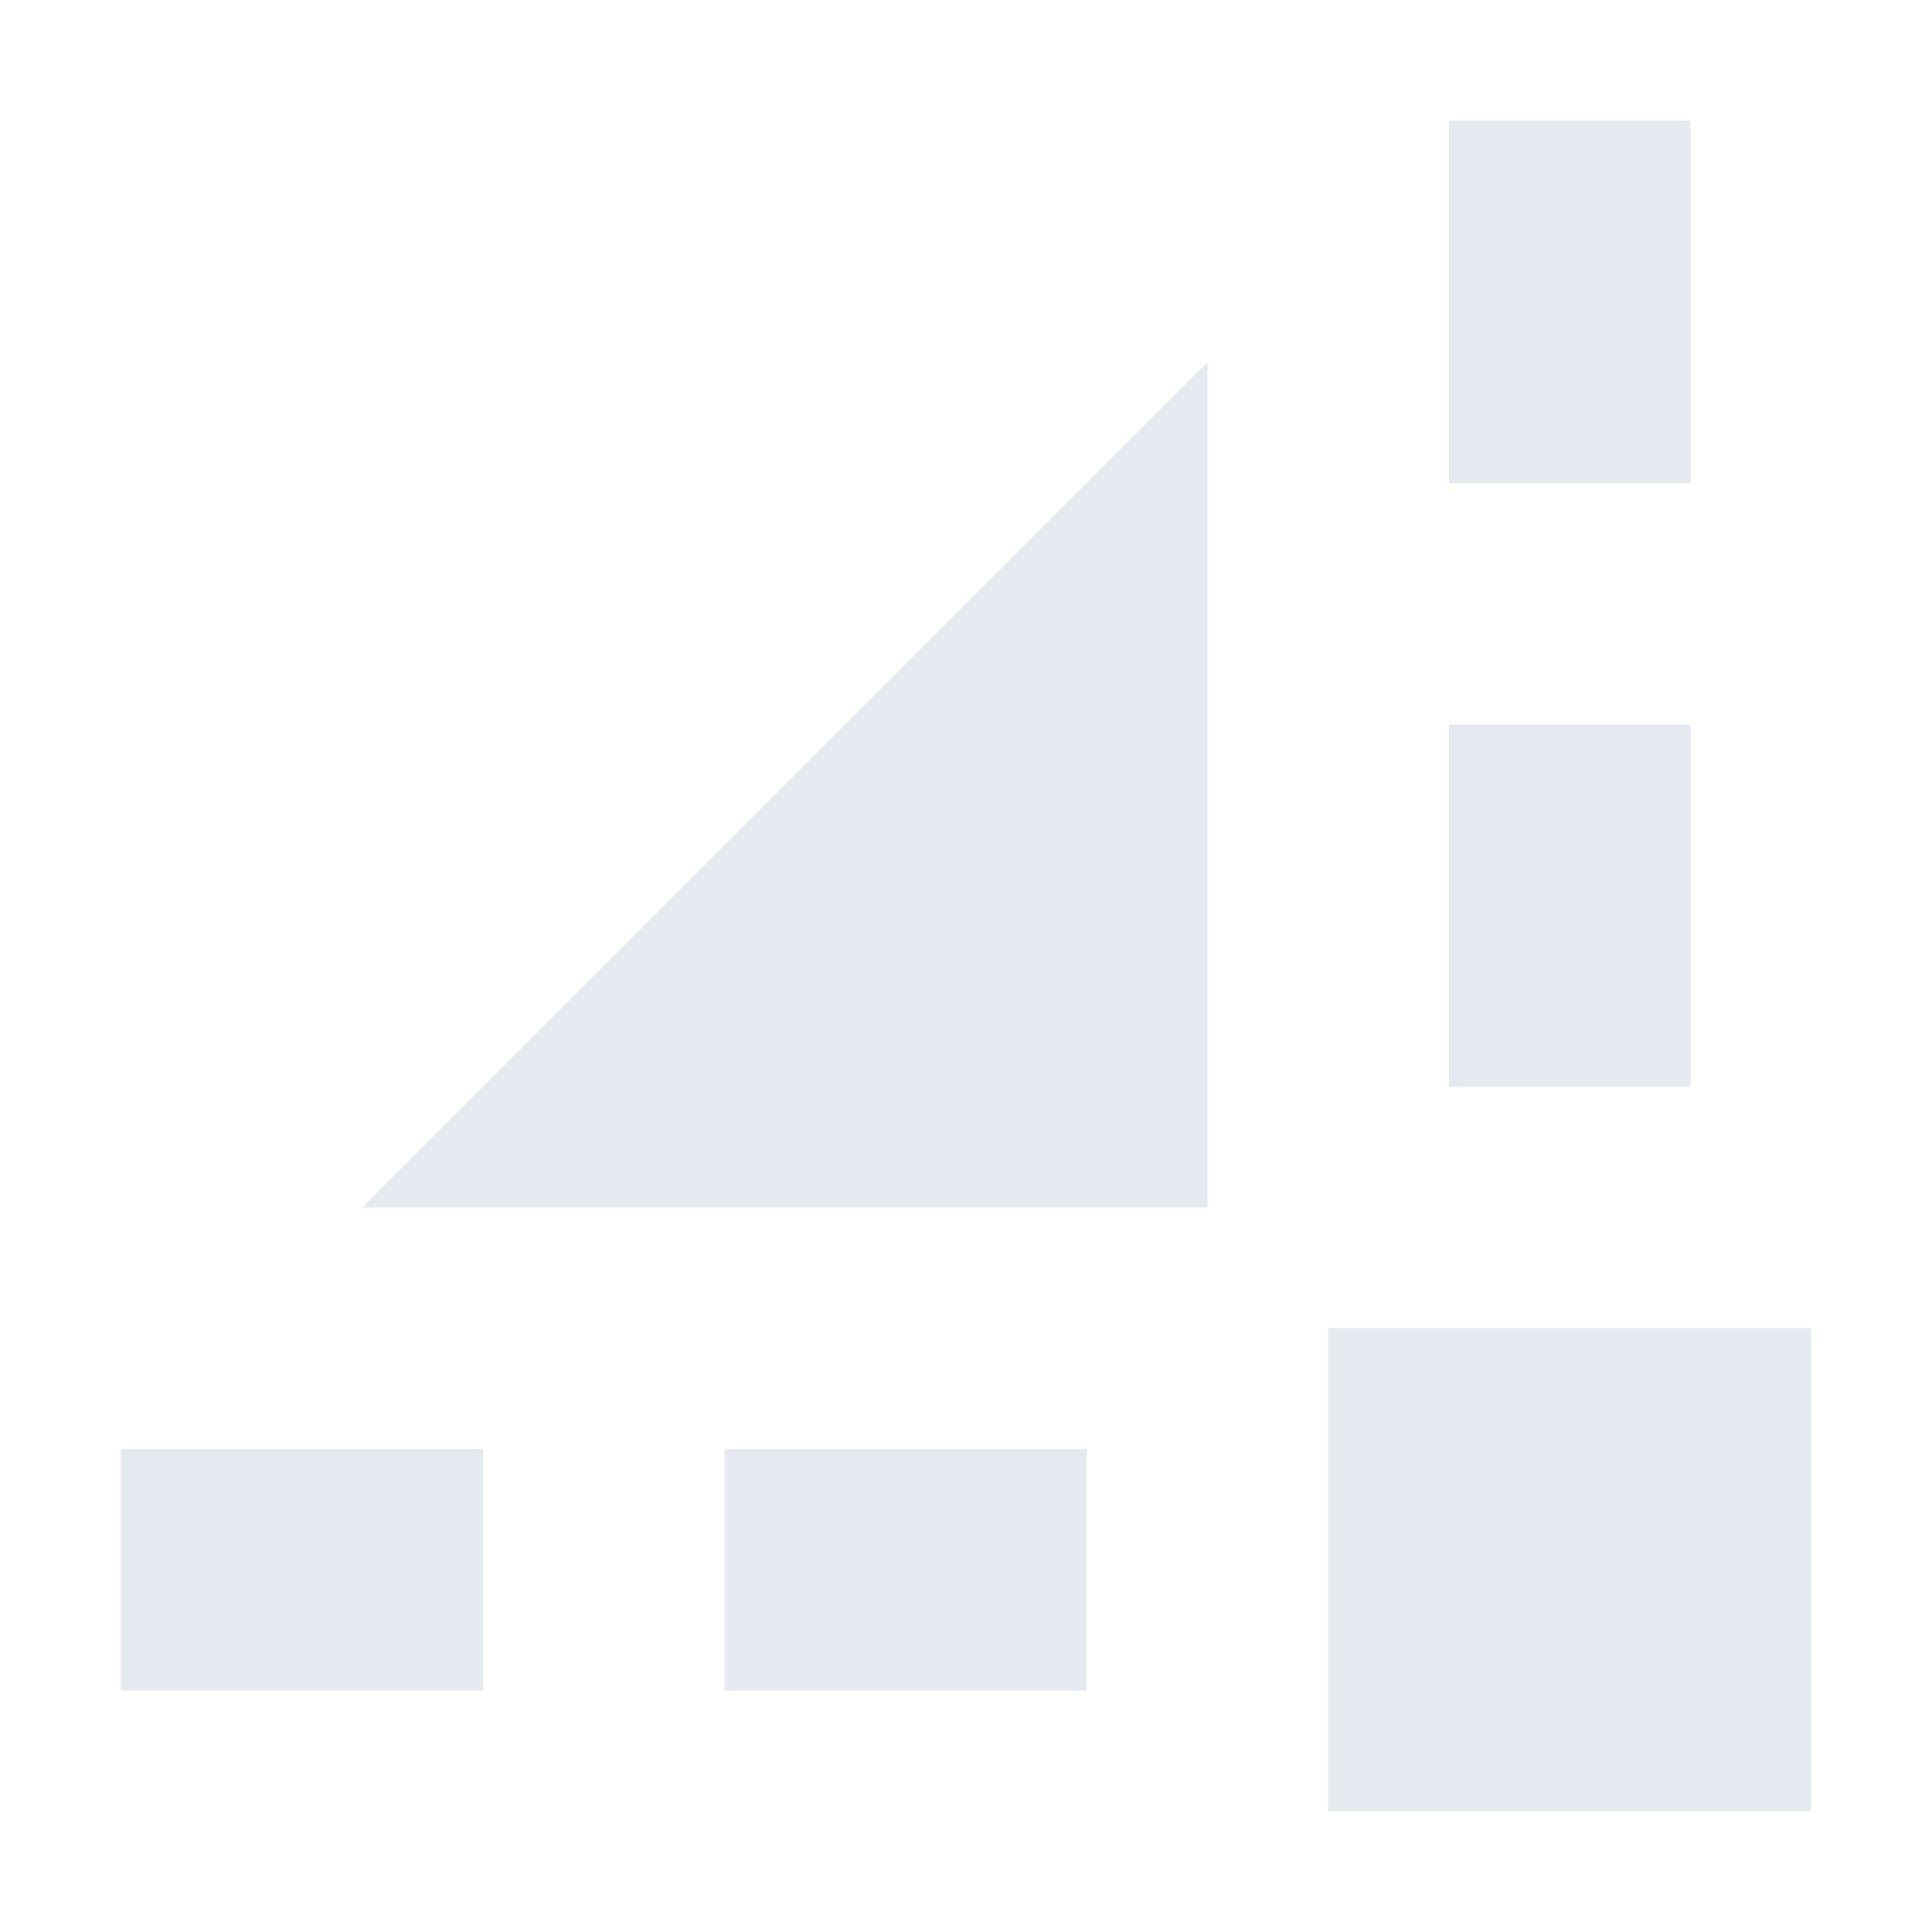 <?xml version="1.0" encoding="UTF-8" standalone="no"?>
<!--Part of Monotone: https://github.com/sixsixfive/Monotone, released under cc-by-sa_v4-->
<svg id="svg4" xmlns="http://www.w3.org/2000/svg" viewBox="0 0 16 16" version="1.1"><g id="use36941" style="fill:#e5e9f0" transform="matrix(0,-1,-1,0,16,16)"><title id="title835">snap-bounding-box</title><rect id="rect839" style="fill:#e5e9f0" height="3" width="2" y="12" x="2"/><rect id="rect841" style="fill:#e5e9f0" height="3" width="2" y="7" x="2"/><path id="rect843" style="fill:#e5e9f0" d="m1 1h4v4h-4z"/><rect id="rect845" style="fill:#e5e9f0" height="2" width="3" y="2" x="7"/><rect id="rect847" style="fill:#e5e9f0" height="2" width="3" y="2" x="12"/><path id="path849" style="fill:#e5e9f0" d="m6 13v-7h7z"/></g></svg>

